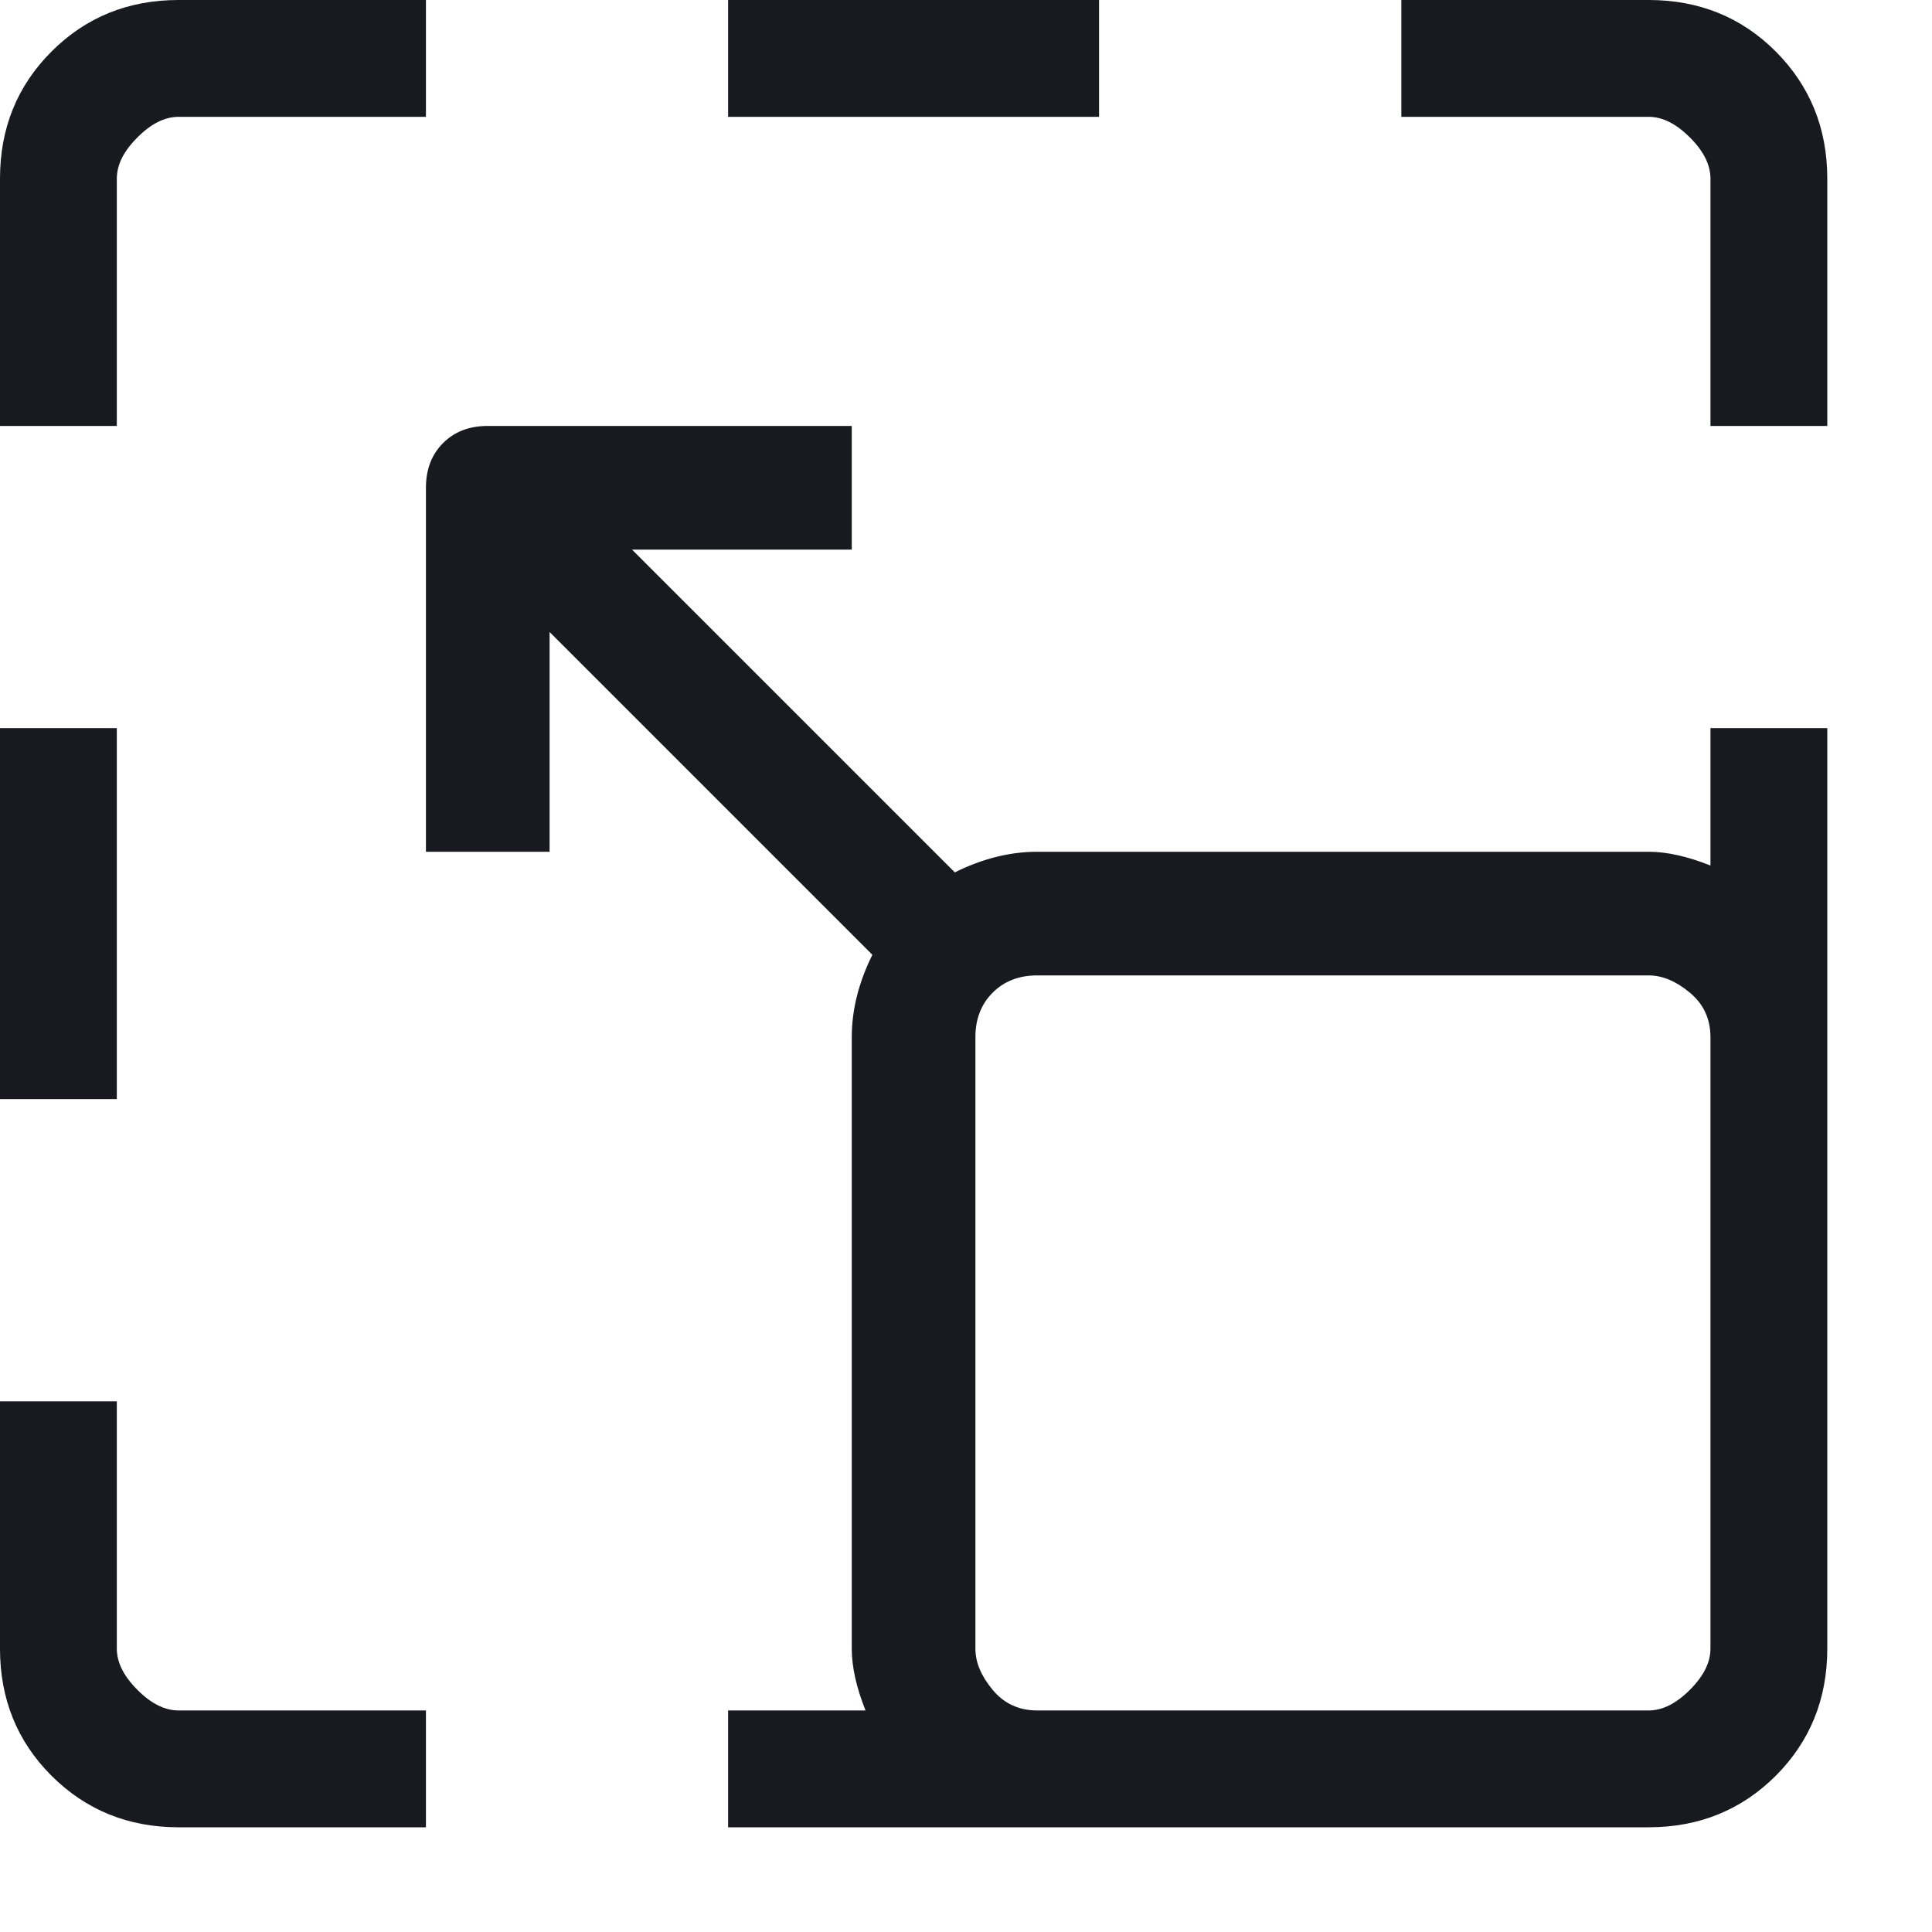 <svg width="15" height="15" viewBox="0 0 15 15" fill="none" xmlns="http://www.w3.org/2000/svg">
<path d="M8.533 -2.19345e-05H5.653V0.907H8.533V-2.19345e-05ZM0.907 12.8C0.907 12.907 0.96 13.013 1.067 13.12C1.173 13.227 1.28 13.28 1.387 13.28H3.307V14.187H1.387C0.996 14.187 0.667 14.053 0.4 13.787C0.133 13.52 -2.19345e-05 13.191 -2.19345e-05 12.8V10.88H0.907V12.8ZM1.387 -2.19345e-05H3.307V0.907H1.387C1.28 0.907 1.173 0.96 1.067 1.067C0.96 1.173 0.907 1.28 0.907 1.387V3.307H-2.19345e-05V1.387C-2.19345e-05 0.996 0.133 0.667 0.4 0.4C0.667 0.133 0.996 -2.19345e-05 1.387 -2.19345e-05ZM13.28 1.387C13.28 1.28 13.227 1.173 13.12 1.067C13.013 0.96 12.907 0.907 12.8 0.907H10.88V-2.19345e-05H12.8C13.191 -2.19345e-05 13.52 0.133 13.787 0.4C14.053 0.667 14.187 0.996 14.187 1.387V3.307H13.28V1.387ZM0.907 5.653H-2.19345e-05V8.533H0.907V5.653ZM3.307 6.613V3.787C3.307 3.644 3.351 3.529 3.44 3.44C3.529 3.351 3.644 3.307 3.787 3.307H6.613V4.267H4.907L7.413 6.773C7.627 6.667 7.84 6.613 8.053 6.613H12.8C12.942 6.613 13.102 6.649 13.28 6.72V5.653H14.187V12.8C14.187 13.191 14.053 13.52 13.787 13.787C13.52 14.053 13.191 14.187 12.8 14.187H5.653V13.28H6.72C6.649 13.102 6.613 12.942 6.613 12.8V8.053C6.613 7.84 6.667 7.627 6.773 7.413L4.267 4.907V6.613H3.307ZM12.8 13.28C12.907 13.28 13.013 13.227 13.12 13.12C13.227 13.013 13.28 12.907 13.28 12.8V8.053C13.28 7.911 13.227 7.796 13.12 7.707C13.013 7.618 12.907 7.573 12.8 7.573H8.053C7.911 7.573 7.796 7.618 7.707 7.707C7.618 7.796 7.573 7.911 7.573 8.053V12.8C7.573 12.907 7.618 13.013 7.707 13.12C7.796 13.227 7.911 13.28 8.053 13.28H12.8Z" fill="#181A20"/>
</svg>
